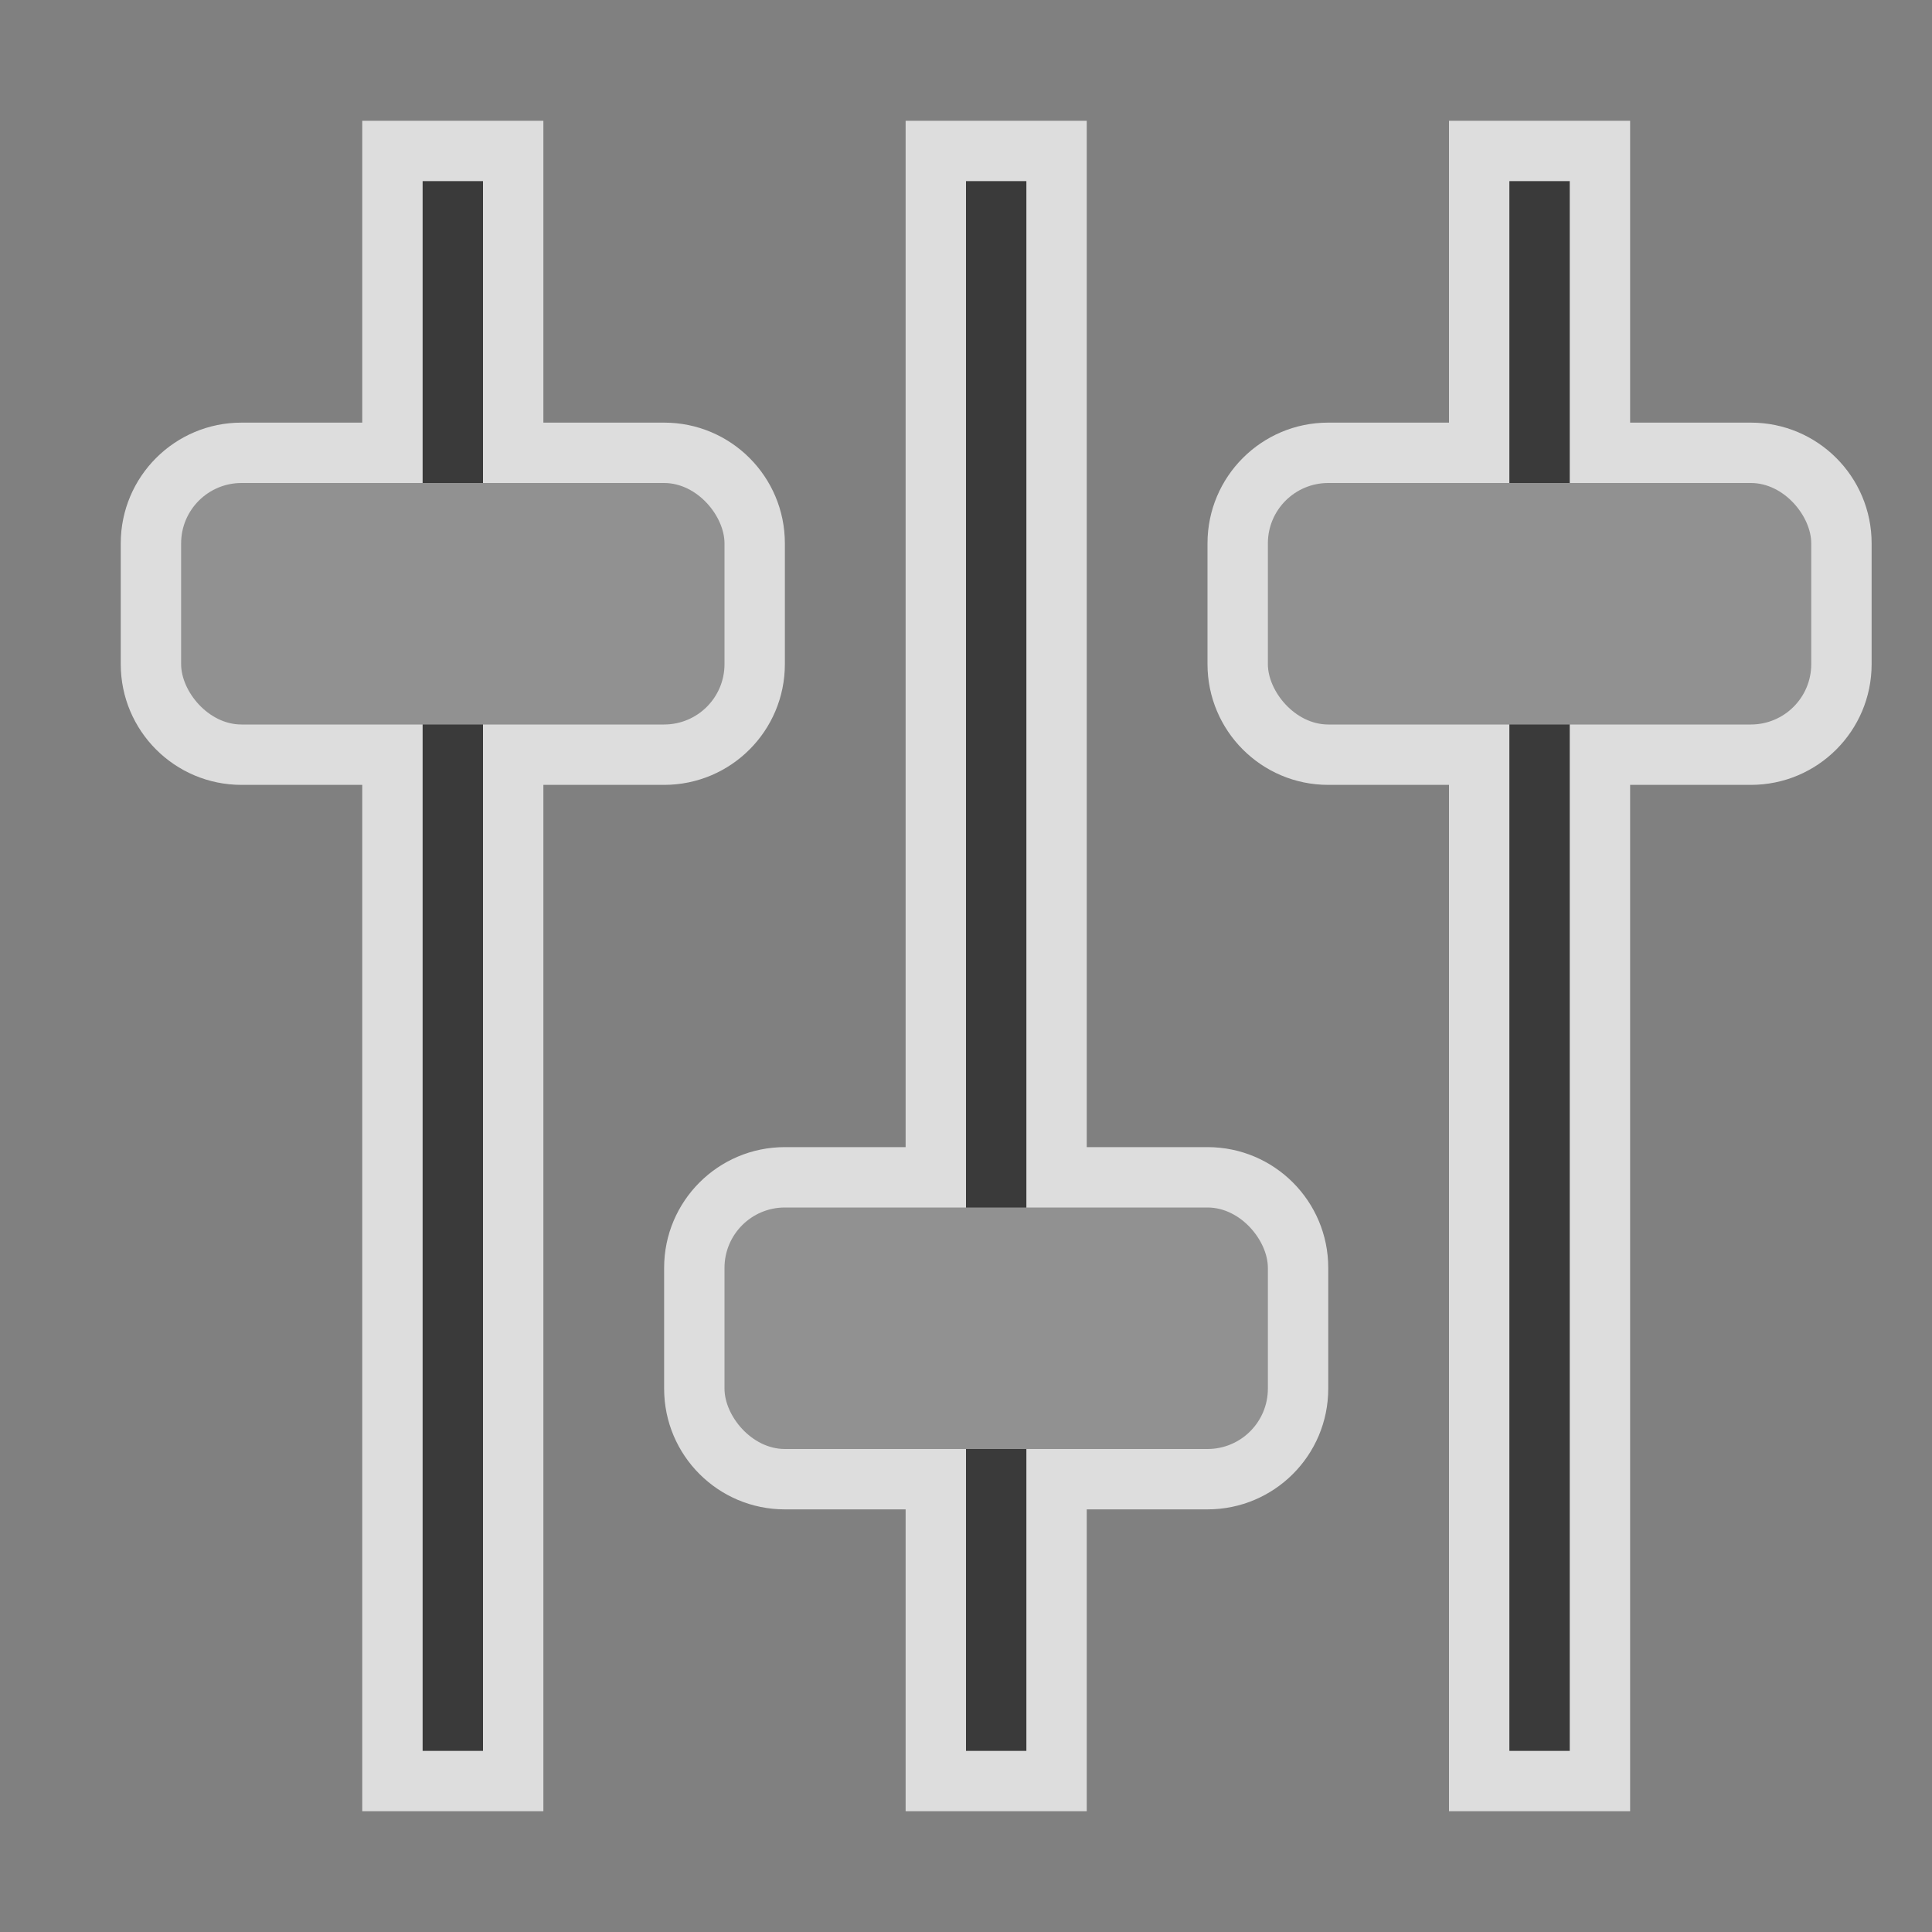 <svg width="32" height="32" viewBox="0 0 32 32" fill="none" xmlns="http://www.w3.org/2000/svg">
<rect x="0" y="0" width="32" height="32" fill="#808080" stroke="none"/>
<g clip-path="url(#clip0_2145_20140)">
<path d="M15 30H18V25H20C21.105 25 22 24.105 22 23V21C22 19.895 21.105 19 20 19H18V2H15V19H13C11.895 19 11 19.895 11 21V23C11 24.105 11.895 25 13 25H15V30Z" fill="#FCFCFC" fill-opacity="0.75"/>
<path d="M6 2H9V7H11C12.105 7 13 7.895 13 9V11C13 12.105 12.105 13 11 13H9V30H6V13H4C2.895 13 2 12.105 2 11V9C2 7.895 2.895 7 4 7H6V2Z" fill="#FCFCFC" fill-opacity="0.75"/>
<path d="M24 2H27V7H29C30.105 7 31 7.895 31 9V11C31 12.105 30.105 13 29 13H27V30H24V13H22C20.895 13 20 12.105 20 11V9C20 7.895 20.895 7 22 7H24V2Z" fill="#FCFCFC" fill-opacity="0.75"/>
<rect x="7" y="3" width="1" height="26" fill="#3A3A3A"/>
<rect x="25" y="3" width="1" height="26" fill="#3A3A3A"/>
<rect x="16" y="3" width="1" height="26" fill="#3A3A3A"/>
<rect x="3" y="8" width="9" height="4" rx="1" fill="#919191"/>
<rect x="21" y="8" width="9" height="4" rx="1" fill="#919191"/>
<rect x="12" y="20" width="9" height="4" rx="1" fill="#919191"/>
</g>
<defs>
<clipPath id="clip0_2145_20140">
<rect width="32" height="32" fill="white"/>
</clipPath>
</defs>
</svg>
